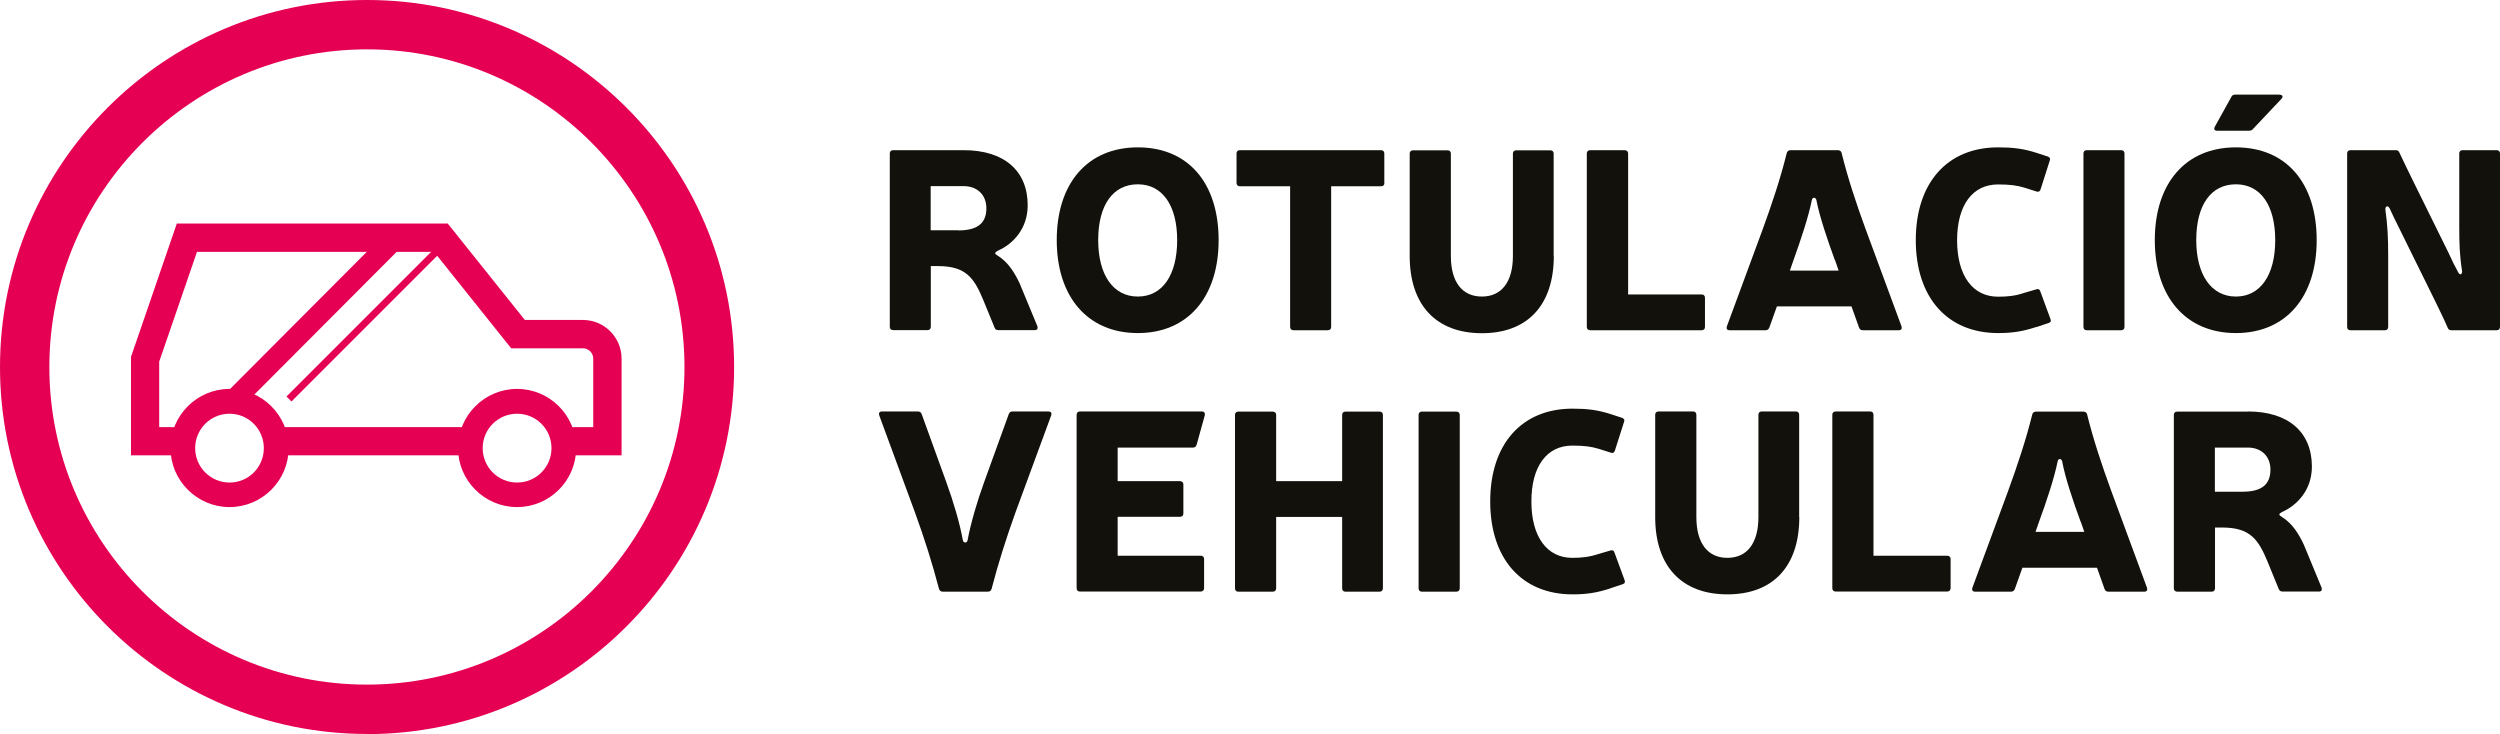 <?xml version="1.0" encoding="UTF-8"?>
<svg id="Capa_2" data-name="Capa 2" xmlns="http://www.w3.org/2000/svg" viewBox="0 0 177.29 52.05">
  <defs>
    <style>
      .cls-1 {
        fill: #13110c;
      }

      .cls-2 {
        fill: #e50053;
      }
    </style>
  </defs>
  <g id="Layer_1" data-name="Layer 1">
    <g>
      <g>
        <g>
          <g>
            <rect class="cls-2" x="19.24" y="30.29" width="14.21" height="2"/>
            <path class="cls-2" d="M44.07,32.29h-3.58v-2h1.58v-4.86c0-.4-.33-.73-.73-.73h-5.09l-5.47-6.84H13.97l-2.68,7.79v4.64h1.22v2h-3.22v-6.98l3.25-9.46H31.75l5.47,6.84h4.12c1.51,0,2.74,1.23,2.74,2.74v6.86Z"/>
          </g>
          <path class="cls-2" d="M16.28,35.96c-2.31,0-4.19-1.88-4.19-4.19s1.88-4.19,4.19-4.19,4.19,1.88,4.19,4.19-1.88,4.19-4.19,4.19Zm0-6.62c-1.35,0-2.44,1.09-2.44,2.44s1.09,2.44,2.44,2.44,2.43-1.09,2.43-2.44-1.09-2.44-2.43-2.44Z"/>
          <path class="cls-2" d="M36.67,35.96c-2.31,0-4.19-1.88-4.19-4.19s1.88-4.19,4.19-4.19,4.19,1.88,4.19,4.19-1.88,4.19-4.19,4.19Zm0-6.62c-1.35,0-2.44,1.09-2.44,2.44s1.09,2.44,2.44,2.44,2.44-1.09,2.44-2.44-1.09-2.44-2.44-2.44Z"/>
          <path class="cls-2" d="M26.03,52.05C11.67,52.05,0,40.38,0,26.03S11.67,0,26.03,0s26.03,11.68,26.03,26.03-11.68,26.03-26.03,26.03Zm0-48.55C13.61,3.5,3.5,13.61,3.5,26.03s10.1,22.52,22.52,22.52,22.52-10.1,22.52-22.52S38.45,3.5,26.03,3.5Z"/>
        </g>
        <rect class="cls-2" x="14.26" y="21.77" width="16.32" height="1.5" transform="translate(-9.36 22.5) rotate(-45.08)"/>
        <rect class="cls-2" x="18.1" y="22.27" width="16.32" height=".5" transform="translate(-8.23 25.17) rotate(-45)"/>
      </g>
      <g>
        <path class="cls-1" d="M68.34,10.65c2.87,0,4.54,1.46,4.54,3.91,0,1.64-1.02,2.74-2.12,3.22-.25,.13-.24,.22-.02,.34,.79,.49,1.24,1.28,1.57,1.98l1.26,3.04c.05,.16-.02,.27-.18,.27h-2.59c-.14,0-.22-.05-.27-.18l-.79-1.93c-.65-1.57-1.22-2.43-3.22-2.43h-.51v4.31c0,.14-.09,.23-.23,.23h-2.45c-.14,0-.23-.09-.23-.23V10.88c0-.14,.09-.23,.23-.23h5.03Zm-.38,5.69c1.35,0,1.99-.5,1.99-1.57,0-.95-.65-1.57-1.61-1.57h-2.34v3.13h1.96Z"/>
        <path class="cls-1" d="M86.42,17.03c0,4.03-2.18,6.59-5.73,6.59s-5.75-2.56-5.75-6.59,2.18-6.58,5.75-6.58,5.73,2.52,5.73,6.58Zm-8.54,0c0,2.46,1.06,4,2.81,4s2.79-1.53,2.79-4-1.05-3.96-2.79-3.96-2.81,1.44-2.81,3.96Z"/>
        <path class="cls-1" d="M98.18,12.97c0,.15-.09,.24-.23,.24h-3.55v9.98c0,.14-.09,.23-.24,.23h-2.43c-.14,0-.24-.09-.24-.23V13.21h-3.57c-.14,0-.23-.09-.23-.24v-2.09c0-.14,.09-.23,.23-.23h10.02c.14,0,.23,.09,.23,.23v2.09Z"/>
        <path class="cls-1" d="M110.19,18.15c0,3.5-1.87,5.48-5.1,5.48s-5.12-1.98-5.12-5.48v-7.26c0-.14,.09-.23,.24-.23h2.45c.14,0,.23,.09,.23,.23v7.26c0,1.86,.81,2.88,2.2,2.88s2.2-1.03,2.2-2.88v-7.26c0-.14,.09-.23,.23-.23h2.43c.14,0,.23,.09,.23,.23v7.26Z"/>
        <path class="cls-1" d="M120.68,20.88c.14,0,.23,.09,.23,.24v2.07c0,.14-.09,.23-.23,.23h-7.91c-.14,0-.24-.09-.24-.23V10.88c0-.14,.09-.23,.24-.23h2.45c.14,0,.24,.09,.24,.23v10h5.23Z"/>
        <path class="cls-1" d="M126.01,21.73l-.54,1.51c-.06,.13-.14,.18-.27,.18h-2.54c-.18,0-.25-.11-.2-.27l2.54-6.88c.67-1.84,1.26-3.6,1.71-5.42,.04-.13,.13-.2,.27-.2h3.35c.14,0,.24,.07,.27,.2,.45,1.82,1.04,3.59,1.71,5.42l2.54,6.88c.05,.16-.02,.27-.2,.27h-2.54c-.13,0-.22-.05-.27-.18l-.54-1.51h-5.3Zm4.12-3.26c-.52-1.42-1.1-3.12-1.32-4.29-.06-.21-.27-.21-.32,0-.23,1.17-.79,2.85-1.31,4.29l-.25,.72h3.46l-.25-.72Z"/>
        <path class="cls-1" d="M144.4,23.19c-.97,.32-1.71,.43-2.7,.43-3.62,0-5.84-2.54-5.84-6.59s2.22-6.58,5.84-6.58c1.03,0,1.79,.09,2.69,.38l.83,.27c.14,.05,.2,.14,.14,.29l-.65,2.04c-.06,.15-.14,.2-.29,.15l-.85-.27c-.52-.16-1.04-.23-1.88-.23-1.8,0-2.9,1.46-2.9,3.96s1.1,4,2.9,4c.67,0,1.21-.05,1.86-.27l.85-.25c.14-.06,.25,0,.29,.14l.72,1.96c.06,.15,.02,.24-.14,.29l-.87,.29Z"/>
        <path class="cls-1" d="M150.66,23.19c0,.14-.09,.23-.23,.23h-2.45c-.14,0-.23-.09-.23-.23V10.88c0-.14,.09-.23,.23-.23h2.45c.14,0,.23,.09,.23,.23v12.31Z"/>
        <path class="cls-1" d="M164.29,17.03c0,4.03-2.18,6.59-5.73,6.59s-5.75-2.56-5.75-6.59,2.18-6.58,5.75-6.58,5.73,2.52,5.73,6.58Zm-8.54,0c0,2.46,1.07,4,2.81,4s2.79-1.53,2.79-4-1.04-3.96-2.79-3.96-2.81,1.44-2.81,3.96Zm5.91-10.31c.22,0,.27,.14,.13,.29l-2.02,2.14c-.07,.09-.16,.12-.29,.12h-2.25c-.2,0-.25-.12-.16-.29l1.17-2.11c.05-.11,.14-.16,.27-.16h3.15Z"/>
        <path class="cls-1" d="M177.29,23.19c0,.14-.09,.23-.23,.23h-3.21c-.14,0-.22-.05-.27-.18-.27-.63-.61-1.31-.9-1.91l-2.56-5.19c-.24-.46-.43-.88-.65-1.35-.14-.27-.32-.16-.31,.07,.16,1.14,.2,1.98,.2,3.28v5.05c0,.14-.09,.23-.23,.23h-2.45c-.15,0-.23-.09-.23-.23V10.88c0-.14,.09-.23,.23-.23h3.21c.14,0,.22,.05,.27,.18,.29,.63,.63,1.31,.92,1.91l2.58,5.23c.21,.47,.41,.88,.65,1.31,.12,.29,.32,.18,.29-.07-.18-1.12-.2-1.95-.2-3.24v-5.09c0-.14,.09-.23,.23-.23h2.43c.14,0,.23,.09,.23,.23v12.31Z"/>
        <path class="cls-1" d="M72.01,36.35c-.66,1.84-1.22,3.6-1.69,5.41-.04,.13-.13,.2-.27,.2h-3.19c-.14,0-.23-.07-.27-.2-.47-1.8-1.03-3.57-1.7-5.41l-2.54-6.9c-.05-.16,.02-.27,.2-.27h2.54c.13,0,.22,.05,.27,.18l1.73,4.78c.52,1.42,.98,2.99,1.19,4.16,.04,.23,.31,.23,.34,0,.22-1.18,.67-2.74,1.19-4.16l1.73-4.78c.05-.13,.14-.18,.27-.18h2.54c.18,0,.25,.11,.2,.27l-2.54,6.9Z"/>
        <path class="cls-1" d="M83.68,34.12c.14,0,.24,.09,.24,.23v2.07c0,.14-.09,.23-.24,.23h-4.42v2.76h5.89c.15,0,.24,.09,.24,.23v2.07c0,.14-.09,.24-.24,.24h-8.57c-.14,0-.23-.09-.23-.24v-12.3c0-.14,.09-.23,.23-.23h8.66c.16,0,.23,.11,.2,.27l-.58,2.09c-.04,.13-.13,.2-.25,.2h-5.35v2.38h4.42Z"/>
        <path class="cls-1" d="M98.07,41.72c0,.14-.09,.24-.23,.24h-2.43c-.14,0-.23-.09-.23-.24v-5.06h-4.68v5.06c0,.14-.09,.24-.24,.24h-2.45c-.14,0-.23-.09-.23-.24v-12.3c0-.14,.09-.23,.23-.23h2.45c.14,0,.24,.09,.24,.23v4.7h4.68v-4.7c0-.14,.09-.23,.23-.23h2.43c.14,0,.23,.09,.23,.23v12.3Z"/>
        <path class="cls-1" d="M103.52,41.72c0,.14-.09,.24-.24,.24h-2.45c-.14,0-.23-.09-.23-.24v-12.3c0-.14,.09-.23,.23-.23h2.45c.14,0,.24,.09,.24,.23v12.3Z"/>
        <path class="cls-1" d="M114.22,41.72c-.97,.32-1.71,.43-2.7,.43-3.62,0-5.84-2.54-5.84-6.59s2.22-6.58,5.84-6.58c1.03,0,1.78,.09,2.68,.38l.83,.27c.14,.06,.2,.14,.14,.29l-.65,2.04c-.05,.14-.15,.2-.29,.14l-.85-.27c-.52-.16-1.04-.23-1.88-.23-1.8,0-2.9,1.46-2.9,3.96s1.1,4,2.9,4c.67,0,1.21-.06,1.85-.27l.85-.25c.15-.05,.25,0,.29,.14l.72,1.96c.05,.14,.02,.24-.14,.29l-.87,.29Z"/>
        <path class="cls-1" d="M127.6,36.67c0,3.5-1.87,5.48-5.1,5.48s-5.12-1.98-5.12-5.48v-7.26c0-.14,.09-.23,.24-.23h2.45c.14,0,.23,.09,.23,.23v7.26c0,1.86,.81,2.89,2.2,2.89s2.2-1.03,2.2-2.89v-7.26c0-.14,.09-.23,.23-.23h2.43c.14,0,.23,.09,.23,.23v7.26Z"/>
        <path class="cls-1" d="M138.09,39.41c.14,0,.24,.09,.24,.23v2.07c0,.14-.09,.24-.24,.24h-7.91c-.15,0-.24-.09-.24-.24v-12.3c0-.14,.09-.23,.24-.23h2.45c.14,0,.23,.09,.23,.23v10h5.22Z"/>
        <path class="cls-1" d="M143.42,40.26l-.54,1.52c-.06,.12-.14,.18-.27,.18h-2.54c-.18,0-.25-.11-.2-.27l2.54-6.88c.67-1.84,1.26-3.61,1.71-5.42,.04-.13,.13-.2,.27-.2h3.35c.14,0,.24,.07,.27,.2,.45,1.82,1.04,3.58,1.71,5.42l2.54,6.88c.05,.16-.02,.27-.2,.27h-2.54c-.13,0-.22-.06-.27-.18l-.54-1.52h-5.3Zm4.13-3.26c-.52-1.42-1.1-3.12-1.31-4.29-.06-.21-.27-.21-.32,0-.23,1.17-.79,2.85-1.32,4.29l-.25,.72h3.46l-.25-.72Z"/>
        <path class="cls-1" d="M159.41,29.18c2.87,0,4.54,1.46,4.54,3.91,0,1.64-1.03,2.74-2.12,3.22-.25,.13-.24,.22-.02,.34,.79,.49,1.24,1.28,1.57,1.98l1.26,3.05c.05,.16-.02,.27-.18,.27h-2.59c-.14,0-.22-.06-.27-.18l-.79-1.93c-.65-1.57-1.22-2.43-3.22-2.43h-.51v4.31c0,.14-.09,.24-.23,.24h-2.45c-.14,0-.24-.09-.24-.24v-12.3c0-.14,.09-.23,.24-.23h5.03Zm-.38,5.69c1.35,0,1.98-.5,1.98-1.57,0-.95-.65-1.56-1.6-1.56h-2.34v3.13h1.96Z"/>
      </g>
    </g>
  </g>
</svg>